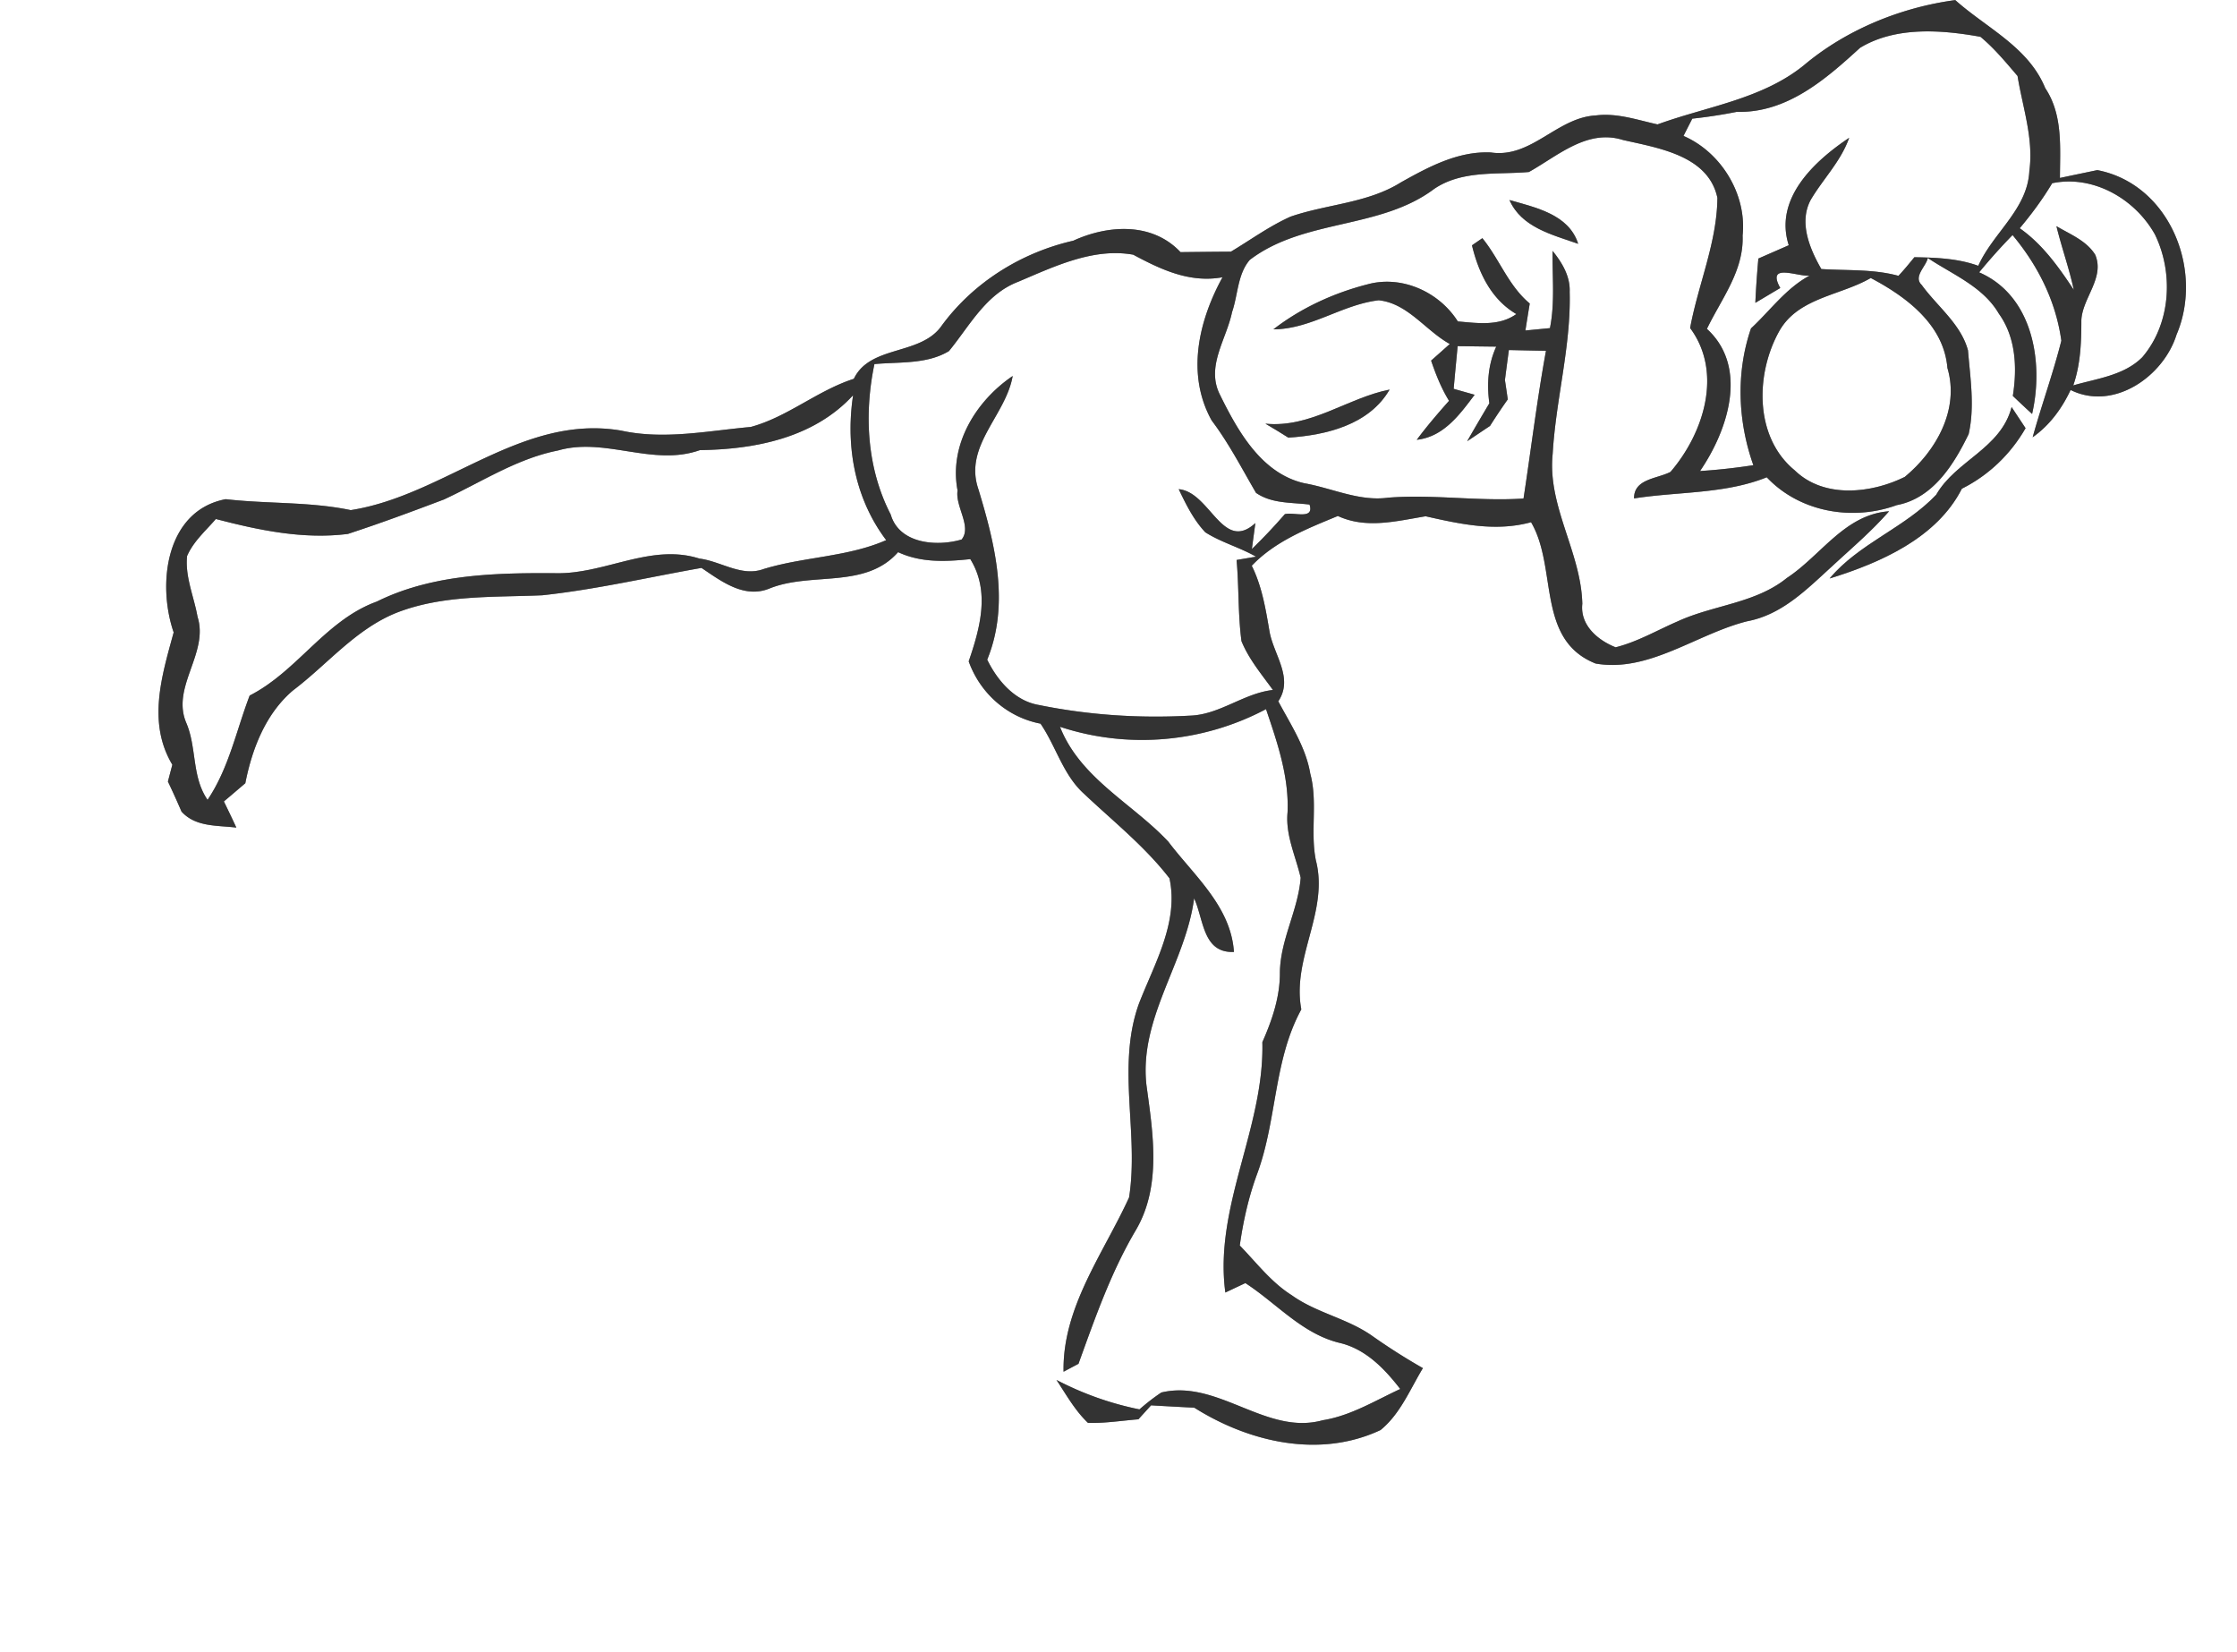 <svg width="316" height="175pt" viewBox="0 0 237 175" xmlns="http://www.w3.org/2000/svg"><rect x="0" y="0" width="237" height="175" fill="#808080" stroke="none"/><g fill="#FFF"><path d="M0 0h237v175H0V0m191.07 6.95c-4.44 3.57-10.26 4.33-15.46 6.23-2.14-.47-4.32-1.24-6.54-.95-4.13.22-6.83 4.57-11.13 3.92-3.48-.15-6.59 1.53-9.52 3.17-3.53 2.21-7.84 2.3-11.69 3.63-2.24 1-4.23 2.46-6.32 3.71-1.79.01-3.56.03-5.34.05-3-3.19-7.67-2.9-11.36-1.21-5.52 1.26-10.59 4.42-13.95 9.01-2.23 3.19-7.57 2.01-9.3 5.62-3.86 1.24-7.01 4.04-10.92 5.1-4.56.41-9.16 1.38-13.71.39-10.56-1.82-18.7 6.87-28.67 8.42-4.35-.91-8.84-.65-13.25-1.16-6.34 1.21-7.28 8.97-5.51 14.11-1.26 4.62-2.81 9.56-.14 14.02-.12.45-.35 1.33-.47 1.78.5 1.05.98 2.11 1.44 3.18 1.49 1.66 3.8 1.45 5.81 1.7-.43-.93-.87-1.85-1.32-2.77.76-.64 1.51-1.28 2.27-1.93.72-3.65 2.15-7.36 5.05-9.83 3.63-2.74 6.59-6.44 10.9-8.2 4.92-1.95 10.33-1.65 15.51-1.88 5.68-.61 11.26-1.91 16.87-2.9 2.11 1.42 4.53 3.28 7.21 2.18 4.44-1.79 10.14.09 13.62-3.85 2.44 1.14 5.06 1.01 7.65.74 2.12 3.43 1.03 7.32-.17 10.83 1.21 3.38 4.08 5.92 7.61 6.6 1.64 2.4 2.39 5.42 4.59 7.41 3.09 2.92 6.46 5.59 9.07 8.97 1.01 4.66-1.62 9.09-3.25 13.32-2.37 6.64.04 13.7-1.03 20.49-2.72 5.95-7.07 11.64-6.94 18.46l1.58-.84c1.75-4.83 3.45-9.73 6.09-14.18 2.73-4.67 1.8-10.28 1.11-15.35-.8-7.12 4.16-12.95 5.05-19.78 1.03 2.21.9 5.83 4.22 5.68-.33-4.84-4.23-8.08-6.96-11.69-3.8-4.05-9.32-6.7-11.47-12.16 7.21 2.38 15.14 1.68 21.83-1.87 1.19 3.52 2.45 7.16 2.28 10.94-.23 2.41.86 4.62 1.39 6.92-.26 3.43-2.15 6.54-2.2 10.02.02 2.59-.82 5.05-1.86 7.4.23 9.07-5.14 17.42-3.92 26.52l2.12-1c3.34 2.16 6.06 5.43 10.09 6.36 2.7.67 4.68 2.74 6.32 4.86-2.68 1.24-5.26 2.84-8.22 3.31-5.96 1.66-11.09-4.37-17.09-2.94-.81.54-1.58 1.14-2.32 1.79-3.07-.62-6.02-1.67-8.79-3.12 1.03 1.56 1.97 3.25 3.34 4.55 1.79.05 3.56-.24 5.34-.38.33-.37 1.01-1.11 1.34-1.48 1.53.09 3.05.17 4.58.25 5.81 3.66 13.27 5.4 19.73 2.37 2.09-1.7 3.12-4.3 4.49-6.56a66.19 66.19 0 0 1-5.35-3.4c-2.63-1.87-5.92-2.44-8.54-4.32-2.18-1.37-3.74-3.45-5.51-5.27.37-2.62.95-5.2 1.87-7.67 2.08-5.68 1.71-11.96 4.65-17.34-1.03-5.45 2.95-10.37 1.54-15.8-.61-3.03.22-6.16-.59-9.17-.47-2.8-2.08-5.21-3.39-7.67 1.64-2.45-.46-4.89-.92-7.34-.41-2.4-.8-4.82-1.89-7.02 2.49-2.61 5.86-3.92 9.12-5.27 3.01 1.39 6.2.54 9.3.03 3.69.83 7.4 1.66 11.17.63 2.84 4.84.51 12.45 6.84 14.97 5.66.99 10.71-3.15 16.07-4.48 3.7-.7 6.33-3.41 8.99-5.83 2.05-1.9 4.19-3.71 6.03-5.82-4.7.34-7.2 4.68-10.82 7.06-3.33 2.7-7.79 2.86-11.57 4.6-2.18.94-4.26 2.17-6.58 2.75-1.9-.75-3.78-2.35-3.53-4.6-.13-5.49-3.72-10.35-3.14-15.9.33-5.75 1.95-11.37 1.8-17.15.07-1.65-.81-3.11-1.81-4.34-.04 2.72.26 5.48-.28 8.18-.65.06-1.95.19-2.6.25.11-.71.34-2.14.46-2.86-2.25-1.87-3.21-4.7-5.02-6.92-.27.19-.83.57-1.1.76.69 2.88 2.03 5.72 4.7 7.28-1.85 1.31-4.09.96-6.2.78-1.98-3.13-5.94-4.92-9.56-3.93-3.59.92-7.04 2.5-9.98 4.77 3.98-.02 7.28-2.63 11.16-3.08 3.08.32 4.96 3.21 7.53 4.63-.49.44-1.48 1.32-1.98 1.76.5 1.47 1.08 2.93 1.9 4.26-1.19 1.34-2.35 2.69-3.42 4.13 2.85-.32 4.54-2.66 6.13-4.77-.56-.16-1.67-.47-2.22-.63.13-1.51.28-3.02.42-4.52 1.02.01 3.07.04 4.09.05-.87 1.9-1.01 3.95-.73 6-.79 1.33-1.58 2.67-2.35 4.02.81-.54 1.61-1.08 2.42-1.62.6-.95 1.23-1.89 1.88-2.81-.07-.51-.22-1.54-.3-2.05.1-.8.31-2.39.42-3.18 1.31.03 2.62.06 3.93.08-.95 5.19-1.58 10.43-2.38 15.65-4.78.32-9.56-.47-14.34-.09-3.07.42-5.93-1.01-8.89-1.53-4.55-1.04-7.05-5.55-8.95-9.41-1.48-2.97.71-5.84 1.3-8.72.63-1.82.58-4.03 1.88-5.53 5.75-4.38 13.8-3.2 19.55-7.53 2.97-2 6.65-1.48 10.02-1.78 3.05-1.7 6.18-4.59 9.97-3.39 3.73.85 9.05 1.64 10 6.13-.04 4.73-2.04 9.19-2.89 13.79 3.5 4.72 1.44 11.15-2.08 15.24-1.42.74-3.88.72-3.86 2.81 4.68-.74 9.6-.45 14.06-2.24 3.49 3.7 9.08 4.66 13.77 2.95 3.83-.72 6.05-4.29 7.62-7.53.66-2.9.17-5.93-.07-8.86-.75-2.8-3.26-4.66-4.91-6.94-.92-.88.49-1.98.65-2.85 2.63 1.76 5.86 3.03 7.53 5.9 1.81 2.51 1.95 5.76 1.48 8.71.67.64 1.35 1.28 2.04 1.91 1.26-5.47.08-12.54-5.61-15 1.13-1.36 2.3-2.69 3.54-3.95 2.7 3.24 4.58 6.98 5.17 11.19-.87 3.45-2.09 6.8-3.04 10.23 1.8-1.27 3.09-3.03 4.02-5.01 4.54 2.26 9.83-1.41 11.22-5.85 2.92-6.83-.73-15.96-8.39-17.44-.99.21-2.97.62-3.96.83.01-3.23.33-6.69-1.56-9.52-1.77-4.35-6.22-6.36-9.53-9.32-5.79.78-11.58 3.14-16.08 6.94m-31.15 14.24c1.29 2.92 4.55 3.67 7.28 4.64-.98-3.12-4.52-3.85-7.28-4.64m-25.86 23.69c.82.48 1.63.97 2.43 1.48 4.01-.26 8.57-1.36 10.73-5.09-4.49.89-8.36 4.09-13.16 3.61m79.06-1.76c-1.14 4.41-5.9 5.65-7.99 9.29-3.34 3.52-8.18 5.15-11.29 8.87 5.34-1.65 11.35-4.27 14.01-9.51 2.85-1.43 5.16-3.65 6.75-6.41-.49-.75-.99-1.49-1.48-2.24z"/><path d="M197.06 5.07c3.76-2.28 8.6-1.92 12.76-1.17 1.47 1.22 2.69 2.7 3.93 4.15.54 3.33 1.72 6.64 1.25 10.06-.19 4.06-3.85 6.55-5.41 10.05-2.18-.79-4.48-.87-6.77-.91-.55.67-1.09 1.34-1.69 1.97-2.67-.73-5.45-.54-8.17-.72-1.24-2.16-2.41-4.96-1.11-7.35 1.31-2.21 3.19-4.07 4.06-6.55-3.71 2.48-7.98 6.45-6.4 11.38-1.07.47-2.15.94-3.22 1.41-.14 1.56-.25 3.12-.32 4.69.66-.39 1.98-1.18 2.64-1.57-1.53-2.76 1.92-1.14 3.12-1.32-2.52 1.35-4.17 3.7-6.22 5.6-1.61 4.69-1.4 9.84.25 14.49-1.87.29-3.76.5-5.65.62 2.95-4.3 5.17-11 .73-15.06 1.53-3.18 3.93-6.16 3.78-9.89.46-4.36-2.27-8.82-6.26-10.55.23-.46.7-1.38.93-1.83 1.57-.17 3.15-.41 4.71-.72 5.3.14 9.4-3.43 13.06-6.78zM217.42 19.41c4.34-.9 8.77 1.65 10.88 5.42 2.01 4.11 1.69 9.48-1.34 13.02-1.95 1.94-4.79 2.24-7.31 2.98.78-2.23.86-4.58.86-6.91.11-2.36 2.5-4.48 1.47-6.93-.93-1.5-2.67-2.17-4.11-3.03.55 2.26 1.35 4.47 1.84 6.75-1.61-2.43-3.31-4.83-5.73-6.53 1.26-1.5 2.43-3.08 3.44-4.77zM107.87 29.85c3.81-1.61 7.97-3.63 12.19-2.87 2.95 1.58 5.99 3.02 9.46 2.39-2.54 4.63-3.86 10.3-1.15 15.17 1.82 2.41 3.19 5.08 4.7 7.67 1.68 1.16 3.75 1 5.67 1.24.54 1.67-1.71.75-2.62 1.02a57.88 57.88 0 0 1-3.49 3.69c.09-.69.28-2.07.37-2.75-3.47 3.18-4.78-3.29-8.12-3.59.77 1.61 1.58 3.26 2.82 4.57 1.68 1.07 3.64 1.59 5.37 2.58l-2.06.35c.26 2.86.14 5.75.52 8.6.78 1.91 2.13 3.51 3.33 5.17-3.1.35-5.64 2.62-8.78 2.72-5.36.3-10.76-.06-16.02-1.13-2.55-.43-4.39-2.59-5.47-4.8 2.42-5.9.83-12.25-.94-18.08-1.56-4.57 2.9-7.76 3.64-11.97-3.89 2.63-6.77 7.3-5.84 12.13-.27 1.68 1.54 3.83.43 5.19-2.64.78-6.61.46-7.51-2.64-2.53-4.9-2.84-10.62-1.73-15.94 2.63-.25 5.56.04 7.9-1.38 2.19-2.67 3.9-6.03 7.33-7.34z"/><path d="M188.43 35.21c1.97-3.69 6.5-3.86 9.77-5.76 3.75 1.98 7.74 4.93 8.12 9.53 1.31 4.4-1.21 8.81-4.52 11.54-3.56 1.76-8.56 2.31-11.65-.69-4.27-3.49-4.17-10.12-1.72-14.62zM74.16 47.68c5.85-.07 12.08-1.3 16.22-5.81-.81 5.42.18 10.94 3.51 15.35-4.12 1.8-8.7 1.75-12.96 3.05-2.35.89-4.54-.82-6.84-1.1-5.13-1.64-10.03 1.66-15.17 1.55-6.43-.04-13.11.09-19.01 3.01-5.43 1.97-8.41 7.39-13.46 9.95-1.42 3.72-2.2 7.7-4.46 11.05-1.71-2.47-1.11-5.57-2.29-8.24-1.53-3.78 2.44-7.32 1.23-11.15-.38-2.14-1.34-4.24-1.11-6.44.67-1.55 1.97-2.67 3.05-3.92 4.55 1.19 9.28 2.18 13.99 1.58 3.43-1.12 6.82-2.38 10.2-3.66 3.96-1.84 7.7-4.32 12.06-5.18 5.02-1.44 10.04 1.74 15.04-.04z"/></g><g fill="#333"><path d="M191.07 6.95c4.5-3.8 10.29-6.16 16.08-6.94 3.31 2.96 7.76 4.97 9.53 9.32 1.89 2.83 1.57 6.29 1.56 9.52.99-.21 2.97-.62 3.96-.83 7.66 1.48 11.31 10.61 8.39 17.44-1.39 4.44-6.68 8.11-11.22 5.85-.93 1.98-2.22 3.74-4.02 5.01.95-3.43 2.17-6.78 3.04-10.23-.59-4.21-2.47-7.95-5.17-11.19a63.113 63.113 0 0 0-3.54 3.95c5.69 2.46 6.87 9.53 5.61 15-.69-.63-1.37-1.27-2.04-1.91.47-2.95.33-6.2-1.48-8.71-1.67-2.87-4.9-4.14-7.53-5.9-.16.87-1.57 1.97-.65 2.85 1.65 2.28 4.16 4.14 4.91 6.94.24 2.93.73 5.96.07 8.86-1.57 3.24-3.79 6.81-7.62 7.53-4.69 1.71-10.28.75-13.77-2.95-4.46 1.79-9.38 1.5-14.06 2.24-.02-2.09 2.44-2.07 3.86-2.81 3.52-4.09 5.58-10.52 2.08-15.24.85-4.6 2.85-9.06 2.89-13.79-.95-4.49-6.27-5.28-10-6.13-3.79-1.2-6.92 1.69-9.97 3.39-3.37.3-7.05-.22-10.02 1.78-5.75 4.33-13.8 3.15-19.55 7.53-1.3 1.5-1.25 3.71-1.88 5.53-.59 2.88-2.78 5.75-1.3 8.72 1.9 3.86 4.4 8.37 8.95 9.41 2.96.52 5.82 1.95 8.89 1.53 4.78-.38 9.56.41 14.34.09.8-5.22 1.43-10.46 2.38-15.65-1.31-.02-2.62-.05-3.93-.08-.11.79-.32 2.38-.42 3.18.08.51.23 1.54.3 2.05-.65.92-1.28 1.86-1.88 2.81-.81.54-1.61 1.08-2.42 1.62.77-1.35 1.56-2.69 2.35-4.02-.28-2.05-.14-4.1.73-6-1.02-.01-3.07-.04-4.09-.05-.14 1.5-.29 3.01-.42 4.52.55.16 1.66.47 2.22.63-1.59 2.11-3.28 4.45-6.13 4.77 1.07-1.44 2.23-2.79 3.42-4.13-.82-1.33-1.4-2.79-1.9-4.26.5-.44 1.49-1.32 1.98-1.76-2.57-1.42-4.45-4.31-7.53-4.63-3.88.45-7.18 3.06-11.16 3.08 2.94-2.27 6.39-3.85 9.98-4.77 3.62-.99 7.58.8 9.56 3.93 2.11.18 4.35.53 6.2-.78-2.67-1.56-4.01-4.4-4.7-7.28.27-.19.83-.57 1.1-.76 1.81 2.22 2.77 5.05 5.02 6.92-.12.72-.35 2.15-.46 2.86.65-.06 1.95-.19 2.6-.25.54-2.7.24-5.46.28-8.18 1 1.23 1.88 2.69 1.81 4.34.15 5.78-1.47 11.4-1.8 17.15-.58 5.55 3.01 10.41 3.14 15.9-.25 2.25 1.63 3.85 3.53 4.6 2.32-.58 4.4-1.81 6.58-2.75 3.78-1.74 8.24-1.9 11.57-4.6 3.62-2.38 6.12-6.72 10.82-7.06-1.84 2.11-3.98 3.92-6.03 5.82-2.66 2.42-5.29 5.13-8.99 5.83-5.36 1.33-10.41 5.47-16.07 4.48-6.33-2.52-4-10.13-6.84-14.97-3.77 1.03-7.48.2-11.17-.63-3.1.51-6.29 1.36-9.3-.03-3.26 1.35-6.63 2.66-9.12 5.27 1.09 2.2 1.48 4.62 1.89 7.02.46 2.45 2.56 4.89.92 7.34 1.31 2.46 2.92 4.87 3.39 7.67.81 3.01-.02 6.14.59 9.17 1.41 5.43-2.57 10.35-1.54 15.8-2.94 5.38-2.57 11.66-4.65 17.34-.92 2.47-1.5 5.05-1.87 7.67 1.77 1.82 3.33 3.9 5.51 5.27 2.62 1.88 5.91 2.45 8.54 4.32a66.19 66.19 0 0 0 5.35 3.4c-1.37 2.26-2.4 4.86-4.49 6.56-6.46 3.03-13.92 1.29-19.73-2.37-1.53-.08-3.05-.16-4.58-.25-.33.37-1.01 1.11-1.34 1.48-1.78.14-3.55.43-5.34.38-1.37-1.3-2.31-2.99-3.34-4.55 2.77 1.45 5.72 2.5 8.79 3.12.74-.65 1.51-1.25 2.32-1.79 6-1.43 11.13 4.6 17.09 2.94 2.96-.47 5.54-2.07 8.22-3.31-1.64-2.12-3.62-4.19-6.32-4.86-4.03-.93-6.75-4.2-10.09-6.36l-2.12 1c-1.22-9.1 4.15-17.45 3.92-26.52 1.04-2.35 1.88-4.81 1.86-7.4.05-3.48 1.94-6.59 2.2-10.02-.53-2.3-1.62-4.51-1.39-6.92.17-3.78-1.09-7.42-2.28-10.94-6.69 3.55-14.62 4.25-21.83 1.87 2.15 5.46 7.67 8.11 11.47 12.16 2.73 3.61 6.63 6.85 6.96 11.69-3.32.15-3.19-3.47-4.22-5.68-.89 6.83-5.85 12.66-5.05 19.78.69 5.07 1.62 10.68-1.11 15.35-2.64 4.45-4.34 9.35-6.09 14.18l-1.58.84c-.13-6.82 4.22-12.51 6.94-18.46 1.07-6.79-1.34-13.85 1.03-20.49 1.63-4.23 4.26-8.66 3.25-13.32-2.61-3.38-5.98-6.05-9.07-8.97-2.2-1.99-2.95-5.01-4.59-7.41-3.53-.68-6.4-3.22-7.61-6.6 1.2-3.51 2.29-7.4.17-10.83-2.59.27-5.21.4-7.65-.74-3.48 3.94-9.18 2.06-13.62 3.85-2.68 1.1-5.1-.76-7.21-2.18-5.61.99-11.19 2.29-16.87 2.9-5.18.23-10.59-.07-15.51 1.88-4.31 1.76-7.27 5.46-10.9 8.2-2.9 2.47-4.33 6.18-5.05 9.83-.76.65-1.51 1.29-2.27 1.93.45.92.89 1.84 1.32 2.77-2.01-.25-4.32-.04-5.81-1.7-.46-1.07-.94-2.13-1.44-3.18.12-.45.35-1.33.47-1.78-2.67-4.46-1.12-9.4.14-14.02-1.77-5.14-.83-12.9 5.51-14.11 4.41.51 8.9.25 13.25 1.16 9.97-1.55 18.11-10.24 28.67-8.42 4.55.99 9.15.02 13.71-.39 3.91-1.06 7.06-3.86 10.92-5.1 1.73-3.61 7.07-2.43 9.3-5.62 3.36-4.59 8.43-7.75 13.95-9.01 3.69-1.69 8.36-1.98 11.36 1.21 1.78-.02 3.55-.04 5.34-.05 2.09-1.25 4.08-2.71 6.32-3.71 3.85-1.33 8.16-1.42 11.69-3.63 2.93-1.64 6.04-3.32 9.52-3.17 4.3.65 7-3.7 11.13-3.92 2.22-.29 4.4.48 6.54.95 5.2-1.9 11.02-2.66 15.46-6.23m5.99-1.88c-3.66 3.35-7.76 6.92-13.06 6.78-1.56.31-3.14.55-4.71.72-.23.45-.7 1.37-.93 1.83 3.99 1.73 6.72 6.19 6.26 10.55.15 3.73-2.25 6.71-3.78 9.89 4.44 4.06 2.22 10.76-.73 15.06 1.89-.12 3.78-.33 5.65-.62-1.65-4.65-1.86-9.8-.25-14.49 2.05-1.9 3.7-4.25 6.22-5.6-1.2.18-4.65-1.44-3.12 1.32-.66.39-1.98 1.18-2.64 1.57.07-1.57.18-3.13.32-4.69 1.07-.47 2.15-.94 3.22-1.41-1.58-4.93 2.69-8.9 6.4-11.38-.87 2.48-2.75 4.34-4.06 6.55-1.3 2.39-.13 5.19 1.11 7.35 2.72.18 5.5-.01 8.17.72.6-.63 1.14-1.3 1.69-1.97 2.29.04 4.59.12 6.77.91 1.56-3.5 5.22-5.99 5.41-10.05.47-3.42-.71-6.73-1.25-10.06-1.24-1.45-2.46-2.93-3.93-4.15-4.16-.75-9-1.11-12.76 1.17m20.36 14.34c-1.01 1.69-2.18 3.27-3.44 4.77 2.42 1.7 4.12 4.1 5.73 6.53-.49-2.28-1.29-4.49-1.84-6.75 1.44.86 3.18 1.53 4.11 3.03 1.03 2.45-1.36 4.57-1.47 6.93 0 2.33-.08 4.68-.86 6.91 2.52-.74 5.36-1.04 7.31-2.98 3.03-3.54 3.35-8.91 1.34-13.02-2.11-3.77-6.54-6.32-10.88-5.42M107.87 29.85c-3.43 1.31-5.14 4.67-7.33 7.34-2.34 1.42-5.27 1.13-7.9 1.38-1.11 5.32-.8 11.04 1.73 15.94.9 3.1 4.87 3.42 7.51 2.64 1.11-1.36-.7-3.51-.43-5.19-.93-4.83 1.95-9.5 5.84-12.13-.74 4.21-5.2 7.4-3.64 11.97 1.77 5.83 3.36 12.18.94 18.08 1.08 2.21 2.92 4.37 5.47 4.8 5.26 1.07 10.66 1.43 16.02 1.13 3.14-.1 5.68-2.37 8.78-2.72-1.2-1.66-2.55-3.26-3.33-5.17-.38-2.85-.26-5.74-.52-8.6l2.06-.35c-1.73-.99-3.69-1.51-5.37-2.58-1.24-1.31-2.05-2.96-2.82-4.57 3.34.3 4.65 6.77 8.12 3.59-.09.68-.28 2.06-.37 2.75a57.88 57.88 0 0 0 3.49-3.69c.91-.27 3.16.65 2.62-1.02-1.92-.24-3.99-.08-5.67-1.24-1.51-2.59-2.88-5.26-4.7-7.67-2.71-4.87-1.39-10.54 1.15-15.17-3.47.63-6.51-.81-9.46-2.39-4.22-.76-8.38 1.26-12.19 2.87m80.56 5.36c-2.45 4.5-2.55 11.13 1.72 14.62 3.09 3 8.09 2.45 11.65.69 3.31-2.73 5.83-7.14 4.52-11.54-.38-4.6-4.37-7.55-8.12-9.53-3.27 1.9-7.8 2.07-9.77 5.76M74.16 47.68c-5 1.78-10.02-1.4-15.04.04-4.36.86-8.1 3.34-12.06 5.18-3.38 1.28-6.77 2.54-10.2 3.66-4.71.6-9.44-.39-13.99-1.58-1.08 1.25-2.38 2.37-3.05 3.92-.23 2.2.73 4.3 1.11 6.44 1.21 3.83-2.76 7.37-1.23 11.15 1.18 2.67.58 5.77 2.29 8.24 2.26-3.35 3.04-7.33 4.46-11.05 5.05-2.56 8.03-7.98 13.46-9.95 5.9-2.92 12.58-3.05 19.01-3.01 5.14.11 10.04-3.19 15.17-1.55 2.3.28 4.49 1.99 6.84 1.1 4.26-1.3 8.84-1.25 12.96-3.05-3.33-4.41-4.32-9.93-3.51-15.35-4.14 4.51-10.37 5.74-16.22 5.81z"/><path d="M159.92 21.19c2.76.79 6.3 1.52 7.28 4.64-2.73-.97-5.99-1.72-7.28-4.64zM134.06 44.88c4.8.48 8.67-2.72 13.16-3.61-2.16 3.73-6.72 4.83-10.73 5.09-.8-.51-1.61-1-2.43-1.48zM213.12 43.12c.49.75.99 1.49 1.48 2.24-1.59 2.76-3.9 4.98-6.75 6.41-2.66 5.24-8.67 7.86-14.01 9.51 3.11-3.72 7.95-5.35 11.29-8.87 2.09-3.64 6.85-4.88 7.99-9.29z"/></g></svg>